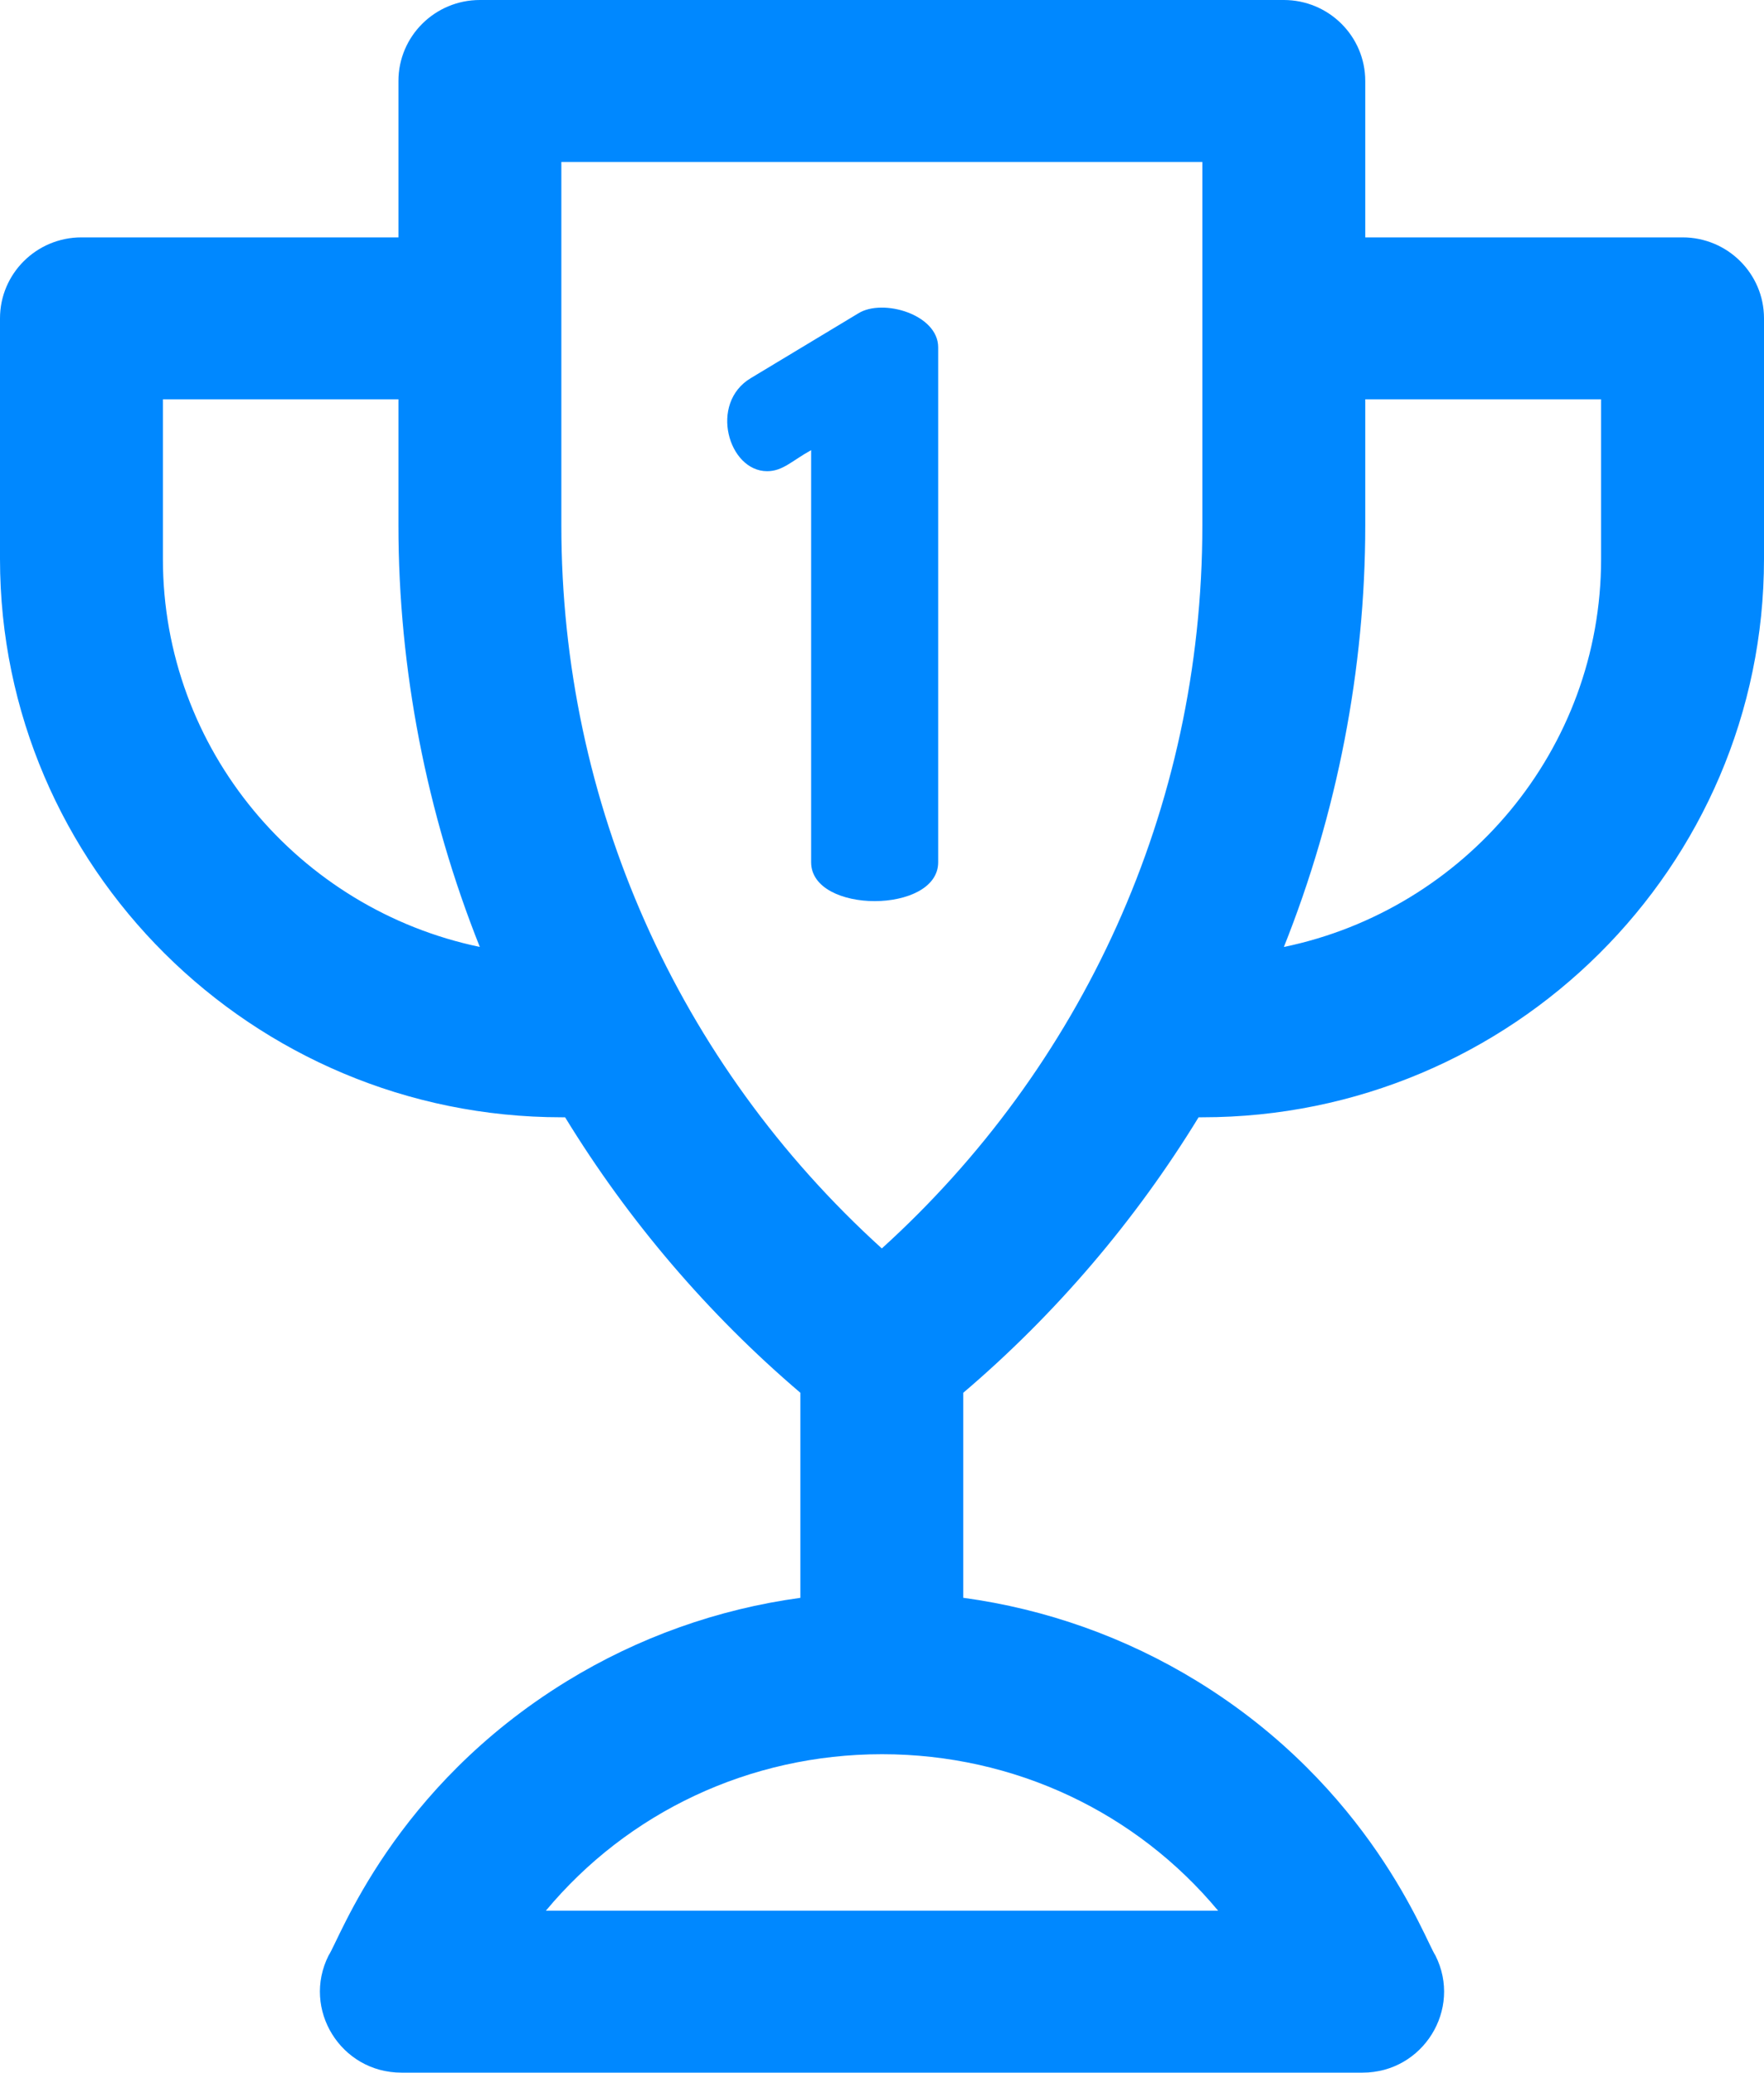 <svg width="40" height="47" viewBox="0 0 40 47" fill="none" xmlns="http://www.w3.org/2000/svg">
<path d="M38.153 5.383H30.958V1.836C30.958 0.822 30.131 0 29.111 0H10.882C9.862 0 9.035 0.822 9.035 1.836V5.383H1.847C0.827 5.383 0 6.205 0 7.219V12.675C0 19.656 5.714 25.336 12.737 25.336H12.814C14.247 27.679 16.057 29.801 18.149 31.583V36.233C16.276 36.488 14.471 37.13 12.849 38.126C8.912 40.545 7.712 43.948 7.451 44.343C6.838 45.561 7.729 47 9.102 47H30.898C32.268 47 33.163 45.563 32.549 44.343C32.305 43.974 31.082 40.541 27.151 38.126C25.527 37.129 23.72 36.487 21.843 36.232V31.583C23.936 29.801 25.746 27.679 27.179 25.336H27.263C34.286 25.336 40 19.656 40 12.675V7.219C40 6.205 39.173 5.383 38.153 5.383ZM3.694 12.675V9.055H9.035V11.915C9.035 15.172 9.671 18.441 10.88 21.473C6.781 20.619 3.694 16.999 3.694 12.675ZM27.622 43.328H12.378C14.233 41.098 16.996 39.779 20 39.779C23.004 39.779 25.767 41.098 27.622 43.328ZM19.996 28.31C15.36 24.106 12.729 18.208 12.729 11.915C12.729 11.239 12.729 4.232 12.729 3.672H27.264V11.915C27.264 18.378 24.504 24.223 19.996 28.31ZM36.306 12.675C36.306 17.001 33.215 20.623 29.113 21.474C30.322 18.442 30.958 15.172 30.958 11.915V9.055H36.306V12.675Z" fill="#0088FF"/>
<path d="M19.464 7.105L17.026 8.574C16.071 9.143 16.517 10.685 17.395 10.685C17.752 10.685 17.959 10.447 18.393 10.208V19.553C18.393 20.728 21.274 20.728 21.274 19.553V7.876C21.274 7.13 20.018 6.761 19.464 7.105Z" fill="#0088FF"/>
</svg>
